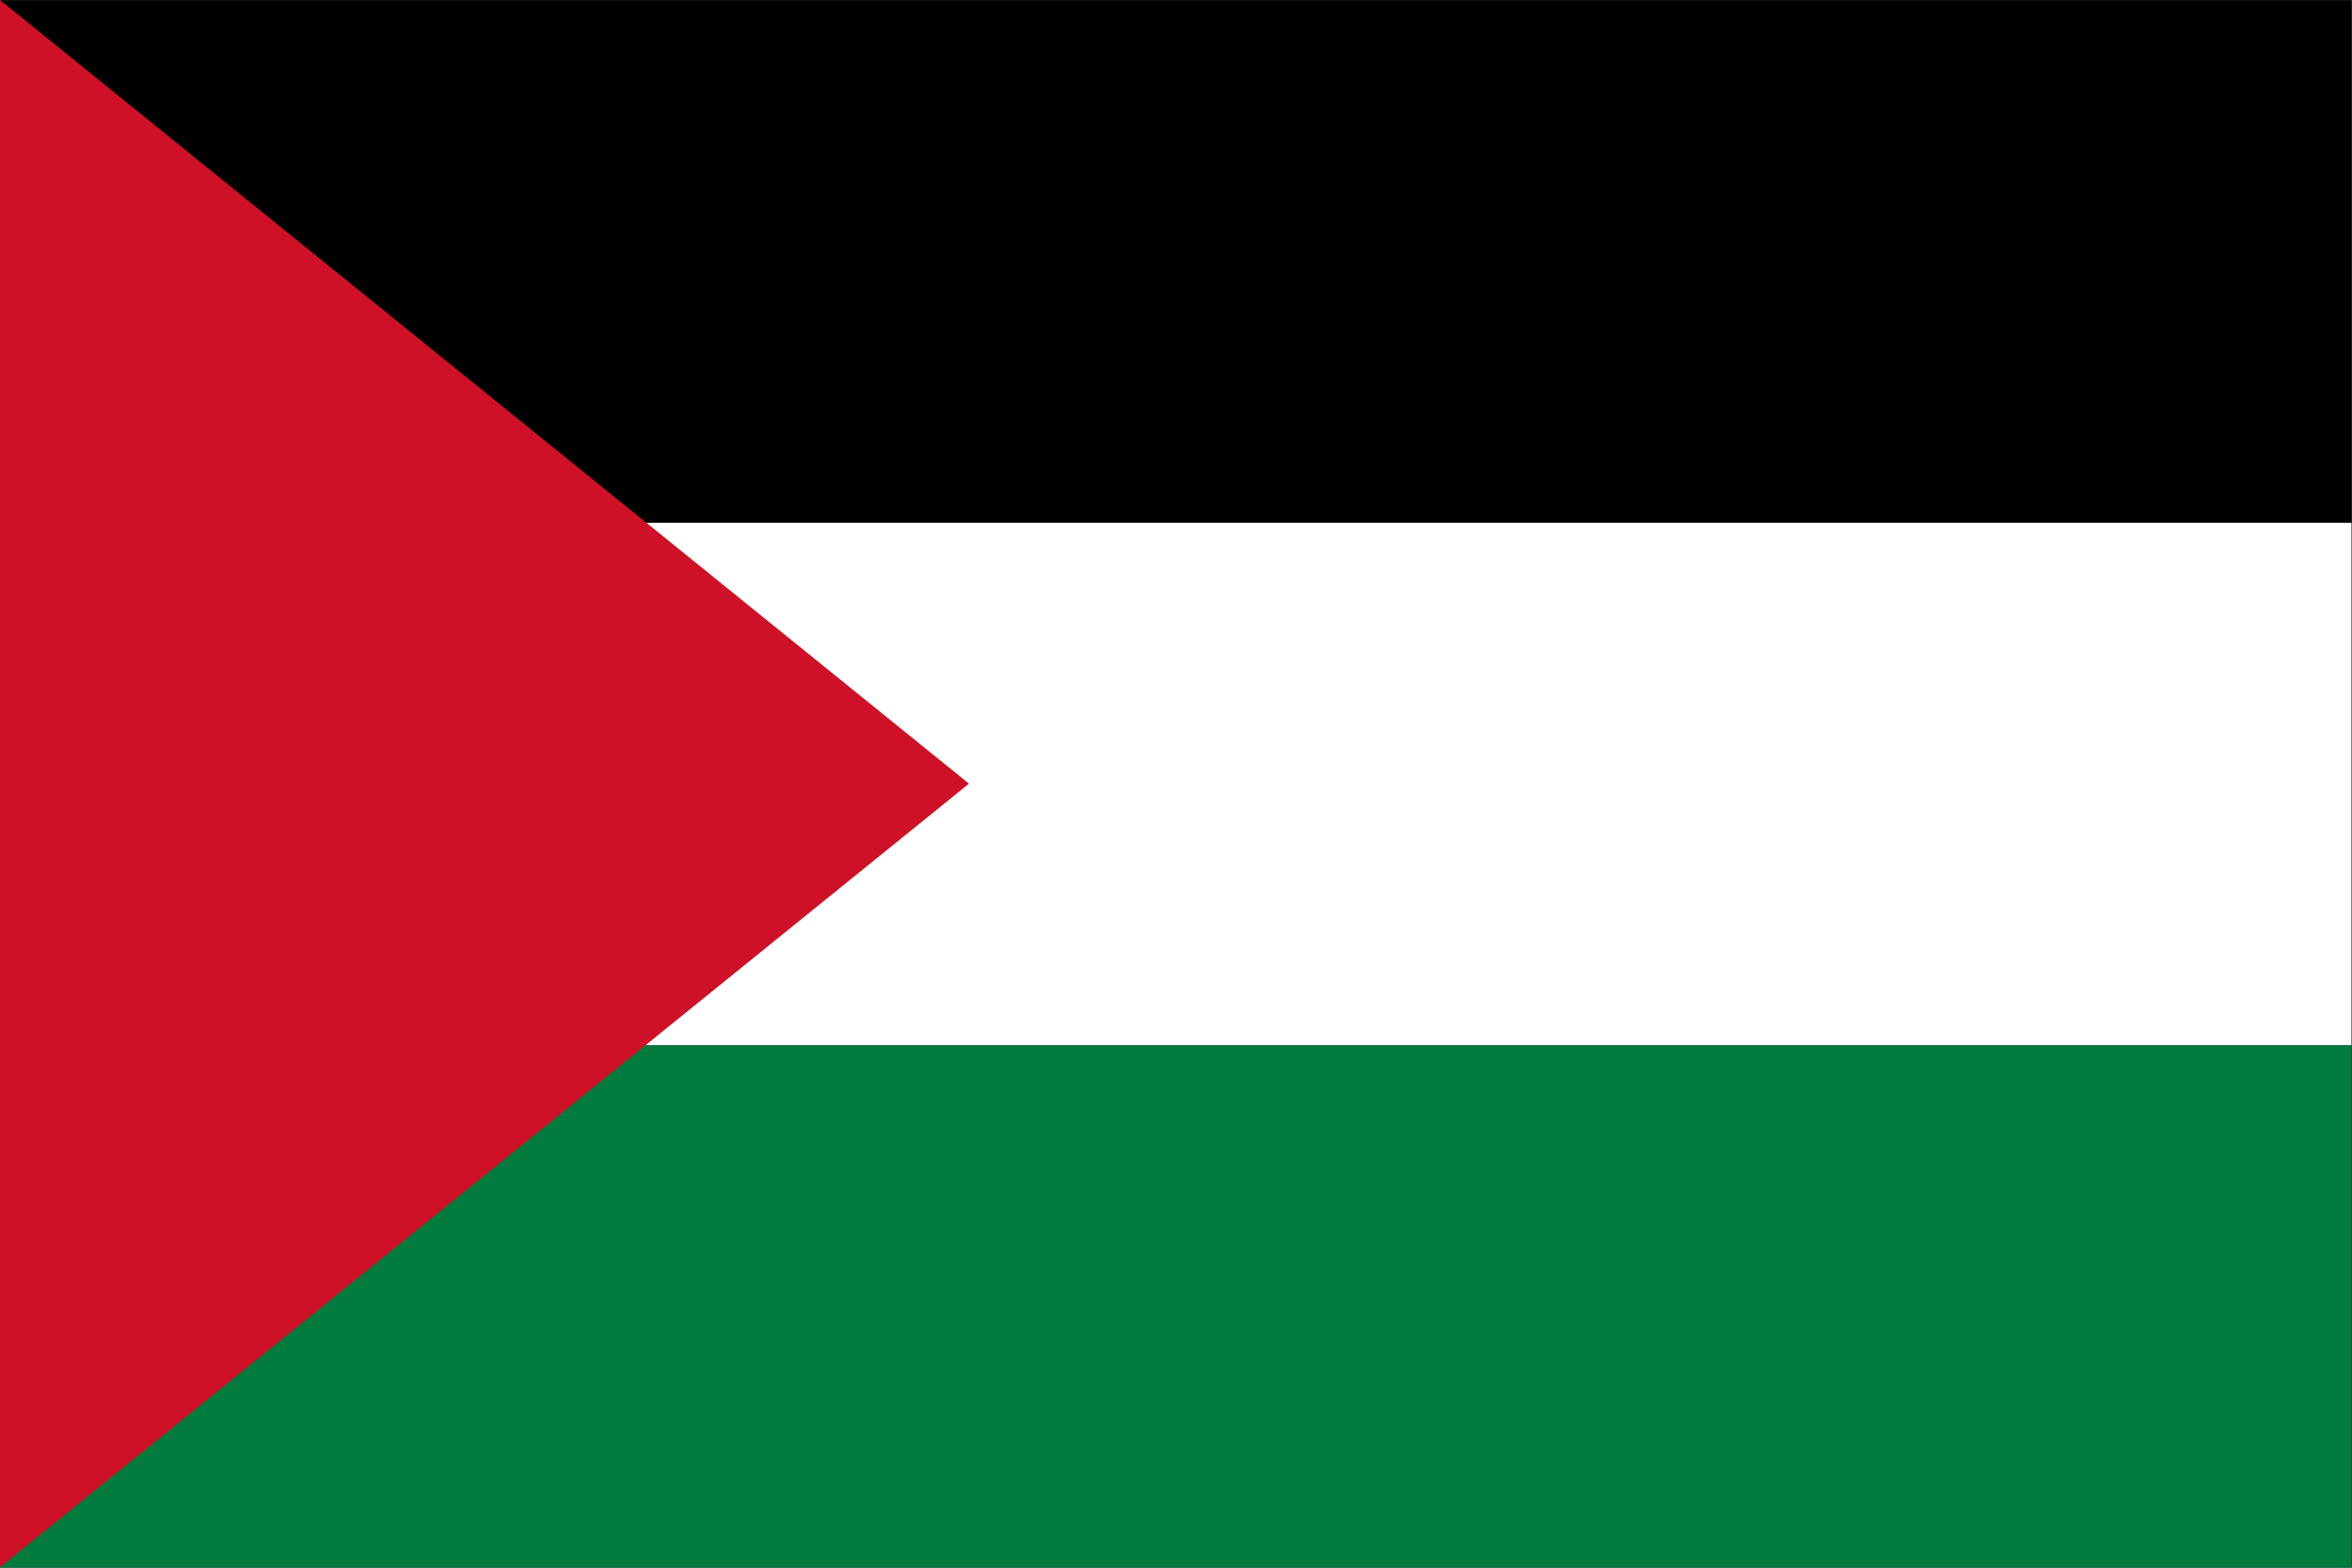 <svg height="800" viewBox="0 0 1200 800" width="1200" xmlns="http://www.w3.org/2000/svg"><rect x="0" y="0" width="1200" height="800" fill="#333333" stroke="none"/><g transform="matrix(1.333 0 0 -1.333 0 800)"><path d="m0 400h900v200.001h-900z"/><path d="m0 200h900v200h-900z" fill="#fff"/><path d="m0 0h900v200h-900z" fill="#007a3d"/></g><path d="m0 0v-600l370.876 299.999z" fill="#ce1126" transform="matrix(1.333 0 0 -1.333 0 -0)"/></svg>